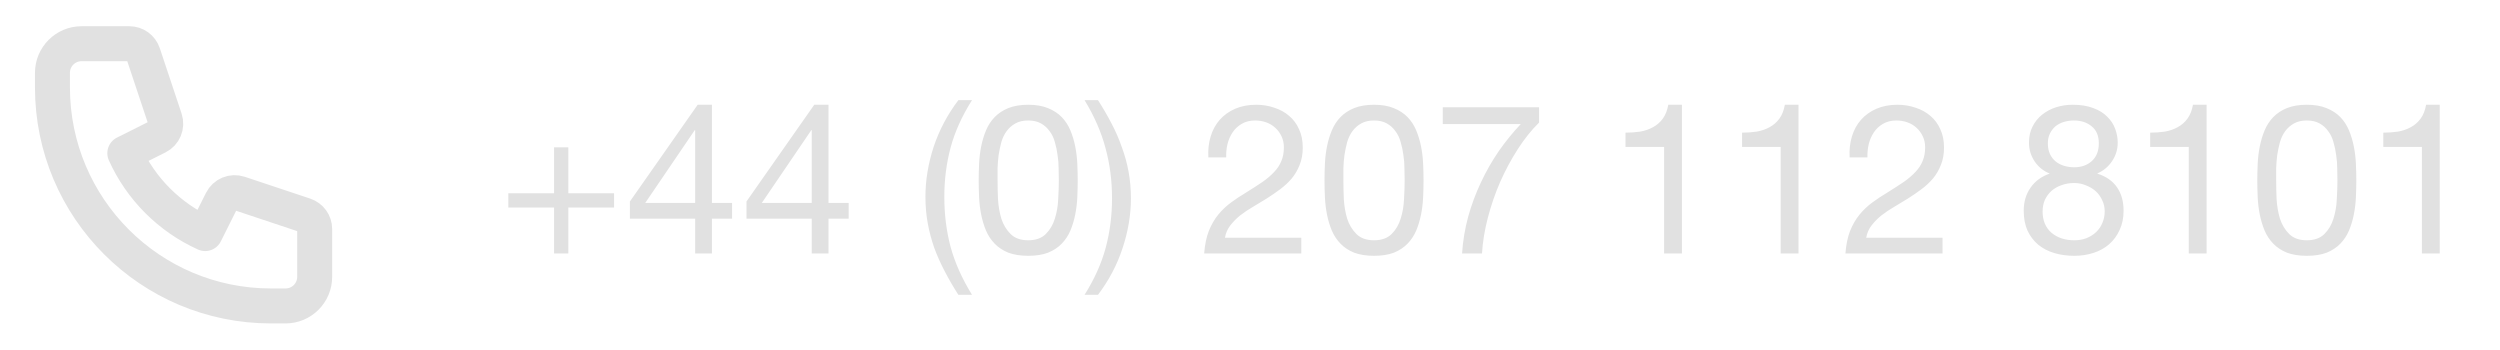 <svg width="143" height="20" viewBox="0 0 143 20" fill="none" xmlns="http://www.w3.org/2000/svg">
<path d="M3 4.167C3 3.246 3.746 2.5 4.667 2.5H7.399C7.758 2.5 8.077 2.73 8.19 3.07L9.438 6.814C9.569 7.208 9.391 7.638 9.02 7.823L7.139 8.764C8.058 10.801 9.699 12.442 11.736 13.361L12.677 11.48C12.862 11.109 13.292 10.931 13.686 11.062L17.43 12.31C17.77 12.424 18 12.742 18 13.101V15.833C18 16.754 17.254 17.5 16.333 17.5H15.5C8.596 17.5 3 11.904 3 5V4.167Z" stroke="#E1E1E1" stroke-width="2" stroke-linecap="round" stroke-linejoin="round"/>
<path d="M32.508 11.056H35.124V11.872H32.508V14.5H31.692V11.872H29.076V11.056H31.692V8.428H32.508V11.056ZM39.763 11.608V7.444H39.739L36.907 11.608H39.763ZM40.723 11.608H41.875V12.508H40.723V14.5H39.763V12.508H36.031V11.524L39.907 5.992H40.723V11.608ZM46.431 11.608V7.444H46.407L43.575 11.608H46.431ZM47.391 11.608H48.543V12.508H47.391V14.5H46.431V12.508H42.699V11.524L46.575 5.992H47.391V11.608ZM54.819 16.864C54.531 16.416 54.271 15.968 54.039 15.52C53.807 15.08 53.607 14.632 53.439 14.176C53.279 13.72 53.155 13.252 53.067 12.772C52.979 12.292 52.935 11.788 52.935 11.26C52.935 10.316 53.091 9.364 53.403 8.404C53.723 7.444 54.195 6.552 54.819 5.728H55.599C55.023 6.64 54.615 7.544 54.375 8.44C54.135 9.336 54.015 10.276 54.015 11.26C54.015 12.268 54.135 13.224 54.375 14.128C54.623 15.032 55.031 15.944 55.599 16.864H54.819ZM57.061 10.312C57.061 10.632 57.069 10.992 57.085 11.392C57.109 11.784 57.173 12.156 57.277 12.508C57.389 12.852 57.565 13.144 57.805 13.384C58.045 13.624 58.381 13.744 58.813 13.744C59.245 13.744 59.581 13.624 59.821 13.384C60.061 13.144 60.233 12.852 60.337 12.508C60.449 12.156 60.513 11.784 60.529 11.392C60.553 10.992 60.565 10.632 60.565 10.312C60.565 10.104 60.561 9.876 60.553 9.628C60.553 9.372 60.533 9.12 60.493 8.872C60.461 8.616 60.409 8.368 60.337 8.128C60.273 7.888 60.173 7.68 60.037 7.504C59.909 7.32 59.745 7.172 59.545 7.06C59.345 6.948 59.101 6.892 58.813 6.892C58.525 6.892 58.281 6.948 58.081 7.06C57.881 7.172 57.713 7.32 57.577 7.504C57.449 7.68 57.349 7.888 57.277 8.128C57.213 8.368 57.161 8.616 57.121 8.872C57.089 9.12 57.069 9.372 57.061 9.628C57.061 9.876 57.061 10.104 57.061 10.312ZM55.981 10.324C55.981 10.012 55.989 9.688 56.005 9.352C56.021 9.016 56.061 8.688 56.125 8.368C56.189 8.048 56.281 7.744 56.401 7.456C56.521 7.168 56.685 6.916 56.893 6.7C57.101 6.484 57.361 6.312 57.673 6.184C57.993 6.056 58.373 5.992 58.813 5.992C59.253 5.992 59.629 6.056 59.941 6.184C60.261 6.312 60.525 6.484 60.733 6.7C60.941 6.916 61.105 7.168 61.225 7.456C61.345 7.744 61.437 8.048 61.501 8.368C61.565 8.688 61.605 9.016 61.621 9.352C61.637 9.688 61.645 10.012 61.645 10.324C61.645 10.636 61.637 10.96 61.621 11.296C61.605 11.632 61.565 11.96 61.501 12.28C61.437 12.6 61.345 12.904 61.225 13.192C61.105 13.472 60.941 13.72 60.733 13.936C60.525 14.152 60.265 14.324 59.953 14.452C59.641 14.572 59.261 14.632 58.813 14.632C58.373 14.632 57.993 14.572 57.673 14.452C57.361 14.324 57.101 14.152 56.893 13.936C56.685 13.72 56.521 13.472 56.401 13.192C56.281 12.904 56.189 12.6 56.125 12.28C56.061 11.96 56.021 11.632 56.005 11.296C55.989 10.96 55.981 10.636 55.981 10.324ZM62.036 16.864C62.605 15.96 63.008 15.06 63.248 14.164C63.489 13.26 63.608 12.32 63.608 11.344C63.608 10.336 63.484 9.38 63.236 8.476C62.996 7.564 62.596 6.648 62.036 5.728H62.804C63.093 6.176 63.352 6.624 63.584 7.072C63.816 7.512 64.013 7.964 64.172 8.428C64.341 8.884 64.469 9.352 64.556 9.832C64.644 10.312 64.689 10.816 64.689 11.344C64.689 12.288 64.528 13.24 64.209 14.2C63.897 15.152 63.428 16.04 62.804 16.864H62.036ZM69.118 9.004C69.094 8.572 69.138 8.172 69.25 7.804C69.362 7.436 69.534 7.12 69.766 6.856C70.006 6.584 70.302 6.372 70.654 6.22C71.006 6.068 71.406 5.992 71.854 5.992C72.222 5.992 72.566 6.048 72.886 6.16C73.214 6.264 73.498 6.42 73.738 6.628C73.978 6.828 74.166 7.08 74.302 7.384C74.446 7.688 74.518 8.04 74.518 8.44C74.518 8.816 74.458 9.148 74.338 9.436C74.226 9.724 74.074 9.984 73.882 10.216C73.69 10.44 73.47 10.644 73.222 10.828C72.974 11.012 72.718 11.188 72.454 11.356C72.19 11.516 71.926 11.676 71.662 11.836C71.398 11.988 71.154 12.152 70.93 12.328C70.714 12.504 70.526 12.696 70.366 12.904C70.214 13.104 70.114 13.336 70.066 13.6H74.434V14.5H68.878C68.918 13.996 69.006 13.568 69.142 13.216C69.286 12.856 69.466 12.544 69.682 12.28C69.898 12.016 70.142 11.784 70.414 11.584C70.686 11.384 70.97 11.196 71.266 11.02C71.626 10.796 71.942 10.592 72.214 10.408C72.486 10.216 72.71 10.024 72.886 9.832C73.07 9.64 73.206 9.432 73.294 9.208C73.39 8.984 73.438 8.724 73.438 8.428C73.438 8.196 73.394 7.988 73.306 7.804C73.218 7.612 73.098 7.448 72.946 7.312C72.802 7.176 72.63 7.072 72.43 7C72.23 6.928 72.018 6.892 71.794 6.892C71.498 6.892 71.242 6.956 71.026 7.084C70.818 7.204 70.646 7.364 70.51 7.564C70.374 7.764 70.274 7.992 70.21 8.248C70.154 8.496 70.13 8.748 70.138 9.004H69.118ZM76.842 10.312C76.842 10.632 76.85 10.992 76.866 11.392C76.89 11.784 76.954 12.156 77.058 12.508C77.17 12.852 77.346 13.144 77.586 13.384C77.826 13.624 78.162 13.744 78.594 13.744C79.026 13.744 79.362 13.624 79.602 13.384C79.842 13.144 80.014 12.852 80.118 12.508C80.23 12.156 80.294 11.784 80.31 11.392C80.334 10.992 80.346 10.632 80.346 10.312C80.346 10.104 80.342 9.876 80.334 9.628C80.334 9.372 80.314 9.12 80.274 8.872C80.242 8.616 80.19 8.368 80.118 8.128C80.054 7.888 79.954 7.68 79.818 7.504C79.69 7.32 79.526 7.172 79.326 7.06C79.126 6.948 78.882 6.892 78.594 6.892C78.306 6.892 78.062 6.948 77.862 7.06C77.662 7.172 77.494 7.32 77.358 7.504C77.23 7.68 77.13 7.888 77.058 8.128C76.994 8.368 76.942 8.616 76.902 8.872C76.87 9.12 76.85 9.372 76.842 9.628C76.842 9.876 76.842 10.104 76.842 10.312ZM75.762 10.324C75.762 10.012 75.77 9.688 75.786 9.352C75.802 9.016 75.842 8.688 75.906 8.368C75.97 8.048 76.062 7.744 76.182 7.456C76.302 7.168 76.466 6.916 76.674 6.7C76.882 6.484 77.142 6.312 77.454 6.184C77.774 6.056 78.154 5.992 78.594 5.992C79.034 5.992 79.41 6.056 79.722 6.184C80.042 6.312 80.306 6.484 80.514 6.7C80.722 6.916 80.886 7.168 81.006 7.456C81.126 7.744 81.218 8.048 81.282 8.368C81.346 8.688 81.386 9.016 81.402 9.352C81.418 9.688 81.426 10.012 81.426 10.324C81.426 10.636 81.418 10.96 81.402 11.296C81.386 11.632 81.346 11.96 81.282 12.28C81.218 12.6 81.126 12.904 81.006 13.192C80.886 13.472 80.722 13.72 80.514 13.936C80.306 14.152 80.046 14.324 79.734 14.452C79.422 14.572 79.042 14.632 78.594 14.632C78.154 14.632 77.774 14.572 77.454 14.452C77.142 14.324 76.882 14.152 76.674 13.936C76.466 13.72 76.302 13.472 76.182 13.192C76.062 12.904 75.97 12.6 75.906 12.28C75.842 11.96 75.802 11.632 75.786 11.296C75.77 10.96 75.762 10.636 75.762 10.324ZM88.034 7.012C87.602 7.436 87.198 7.94 86.822 8.524C86.446 9.108 86.11 9.732 85.814 10.396C85.526 11.06 85.29 11.744 85.106 12.448C84.922 13.152 84.81 13.836 84.77 14.5H83.63C83.678 13.78 83.794 13.08 83.978 12.4C84.17 11.712 84.414 11.056 84.71 10.432C85.006 9.8 85.346 9.204 85.73 8.644C86.122 8.084 86.542 7.568 86.99 7.096H82.526V6.136H88.034V7.012ZM96.206 14.5H95.186V8.404H92.978V7.588C93.266 7.588 93.546 7.568 93.818 7.528C94.09 7.48 94.334 7.396 94.55 7.276C94.774 7.156 94.962 6.992 95.114 6.784C95.266 6.576 95.37 6.312 95.426 5.992H96.206V14.5ZM102.874 14.5H101.854V8.404H99.646V7.588C99.934 7.588 100.214 7.568 100.486 7.528C100.758 7.48 101.002 7.396 101.218 7.276C101.442 7.156 101.63 6.992 101.782 6.784C101.934 6.576 102.038 6.312 102.094 5.992H102.874V14.5ZM105.798 9.004C105.774 8.572 105.818 8.172 105.93 7.804C106.042 7.436 106.214 7.12 106.446 6.856C106.686 6.584 106.982 6.372 107.334 6.22C107.686 6.068 108.086 5.992 108.534 5.992C108.902 5.992 109.246 6.048 109.566 6.16C109.894 6.264 110.178 6.42 110.418 6.628C110.658 6.828 110.846 7.08 110.982 7.384C111.126 7.688 111.198 8.04 111.198 8.44C111.198 8.816 111.138 9.148 111.018 9.436C110.906 9.724 110.754 9.984 110.562 10.216C110.37 10.44 110.15 10.644 109.902 10.828C109.654 11.012 109.398 11.188 109.134 11.356C108.87 11.516 108.606 11.676 108.342 11.836C108.078 11.988 107.834 12.152 107.61 12.328C107.394 12.504 107.206 12.696 107.046 12.904C106.894 13.104 106.794 13.336 106.746 13.6H111.114V14.5H105.558C105.598 13.996 105.686 13.568 105.822 13.216C105.966 12.856 106.146 12.544 106.362 12.28C106.578 12.016 106.822 11.784 107.094 11.584C107.366 11.384 107.65 11.196 107.946 11.02C108.306 10.796 108.622 10.592 108.894 10.408C109.166 10.216 109.39 10.024 109.566 9.832C109.75 9.64 109.886 9.432 109.974 9.208C110.07 8.984 110.118 8.724 110.118 8.428C110.118 8.196 110.074 7.988 109.986 7.804C109.898 7.612 109.778 7.448 109.626 7.312C109.482 7.176 109.31 7.072 109.11 7C108.91 6.928 108.698 6.892 108.474 6.892C108.178 6.892 107.922 6.956 107.706 7.084C107.498 7.204 107.326 7.364 107.19 7.564C107.054 7.764 106.954 7.992 106.89 8.248C106.834 8.496 106.81 8.748 106.818 9.004H105.798ZM117.137 8.2C117.137 8.432 117.177 8.636 117.257 8.812C117.337 8.98 117.445 9.12 117.581 9.232C117.717 9.344 117.877 9.428 118.061 9.484C118.245 9.54 118.441 9.568 118.649 9.568C119.057 9.568 119.393 9.448 119.657 9.208C119.921 8.968 120.053 8.632 120.053 8.2C120.053 7.768 119.917 7.444 119.645 7.228C119.381 7.004 119.041 6.892 118.625 6.892C118.425 6.892 118.233 6.92 118.049 6.976C117.865 7.032 117.705 7.116 117.569 7.228C117.441 7.34 117.337 7.476 117.257 7.636C117.177 7.796 117.137 7.984 117.137 8.2ZM116.057 8.164C116.057 7.812 116.125 7.504 116.261 7.24C116.397 6.968 116.581 6.74 116.813 6.556C117.045 6.372 117.309 6.232 117.605 6.136C117.909 6.04 118.225 5.992 118.553 5.992C119.017 5.992 119.413 6.056 119.741 6.184C120.069 6.304 120.333 6.468 120.533 6.676C120.741 6.876 120.893 7.108 120.989 7.372C121.085 7.628 121.133 7.892 121.133 8.164C121.133 8.548 121.025 8.9 120.809 9.22C120.601 9.532 120.317 9.768 119.957 9.928C120.469 10.088 120.849 10.352 121.097 10.72C121.345 11.08 121.469 11.524 121.469 12.052C121.469 12.468 121.393 12.836 121.241 13.156C121.097 13.476 120.897 13.748 120.641 13.972C120.393 14.188 120.097 14.352 119.753 14.464C119.409 14.576 119.041 14.632 118.649 14.632C118.241 14.632 117.861 14.58 117.509 14.476C117.157 14.372 116.849 14.212 116.585 13.996C116.329 13.78 116.125 13.512 115.973 13.192C115.829 12.864 115.757 12.484 115.757 12.052C115.757 11.548 115.885 11.112 116.141 10.744C116.397 10.368 116.765 10.096 117.245 9.928C116.885 9.784 116.597 9.552 116.381 9.232C116.165 8.904 116.057 8.548 116.057 8.164ZM116.837 12.1C116.837 12.612 117.005 13.016 117.341 13.312C117.685 13.6 118.121 13.744 118.649 13.744C118.905 13.744 119.137 13.704 119.345 13.624C119.561 13.536 119.745 13.42 119.897 13.276C120.057 13.124 120.177 12.948 120.257 12.748C120.345 12.548 120.389 12.328 120.389 12.088C120.389 11.856 120.341 11.644 120.245 11.452C120.157 11.252 120.033 11.08 119.873 10.936C119.713 10.792 119.525 10.68 119.309 10.6C119.101 10.512 118.877 10.468 118.637 10.468C118.389 10.468 118.153 10.508 117.929 10.588C117.713 10.66 117.521 10.768 117.353 10.912C117.193 11.056 117.065 11.228 116.969 11.428C116.881 11.628 116.837 11.852 116.837 12.1ZM126.217 14.5H125.197V8.404H122.989V7.588C123.277 7.588 123.557 7.568 123.829 7.528C124.101 7.48 124.345 7.396 124.561 7.276C124.785 7.156 124.973 6.992 125.125 6.784C125.277 6.576 125.381 6.312 125.437 5.992H126.217V14.5ZM130.197 10.312C130.197 10.632 130.205 10.992 130.221 11.392C130.245 11.784 130.309 12.156 130.413 12.508C130.525 12.852 130.701 13.144 130.941 13.384C131.181 13.624 131.517 13.744 131.949 13.744C132.381 13.744 132.717 13.624 132.957 13.384C133.197 13.144 133.369 12.852 133.473 12.508C133.585 12.156 133.649 11.784 133.665 11.392C133.689 10.992 133.701 10.632 133.701 10.312C133.701 10.104 133.697 9.876 133.689 9.628C133.689 9.372 133.669 9.12 133.629 8.872C133.597 8.616 133.545 8.368 133.473 8.128C133.409 7.888 133.309 7.68 133.173 7.504C133.045 7.32 132.881 7.172 132.681 7.06C132.481 6.948 132.237 6.892 131.949 6.892C131.661 6.892 131.417 6.948 131.217 7.06C131.017 7.172 130.849 7.32 130.713 7.504C130.585 7.68 130.485 7.888 130.413 8.128C130.349 8.368 130.297 8.616 130.257 8.872C130.225 9.12 130.205 9.372 130.197 9.628C130.197 9.876 130.197 10.104 130.197 10.312ZM129.117 10.324C129.117 10.012 129.125 9.688 129.141 9.352C129.157 9.016 129.197 8.688 129.261 8.368C129.325 8.048 129.417 7.744 129.537 7.456C129.657 7.168 129.821 6.916 130.029 6.7C130.237 6.484 130.497 6.312 130.809 6.184C131.129 6.056 131.509 5.992 131.949 5.992C132.389 5.992 132.765 6.056 133.077 6.184C133.397 6.312 133.661 6.484 133.869 6.7C134.077 6.916 134.241 7.168 134.361 7.456C134.481 7.744 134.573 8.048 134.637 8.368C134.701 8.688 134.741 9.016 134.757 9.352C134.773 9.688 134.781 10.012 134.781 10.324C134.781 10.636 134.773 10.96 134.757 11.296C134.741 11.632 134.701 11.96 134.637 12.28C134.573 12.6 134.481 12.904 134.361 13.192C134.241 13.472 134.077 13.72 133.869 13.936C133.661 14.152 133.401 14.324 133.089 14.452C132.777 14.572 132.397 14.632 131.949 14.632C131.509 14.632 131.129 14.572 130.809 14.452C130.497 14.324 130.237 14.152 130.029 13.936C129.821 13.72 129.657 13.472 129.537 13.192C129.417 12.904 129.325 12.6 129.261 12.28C129.197 11.96 129.157 11.632 129.141 11.296C129.125 10.96 129.117 10.636 129.117 10.324ZM139.553 14.5H138.533V8.404H136.325V7.588C136.613 7.588 136.893 7.568 137.165 7.528C137.437 7.48 137.681 7.396 137.897 7.276C138.121 7.156 138.309 6.992 138.461 6.784C138.613 6.576 138.717 6.312 138.773 5.992H139.553V14.5Z" fill="#E1E1E1"/>
</svg>
